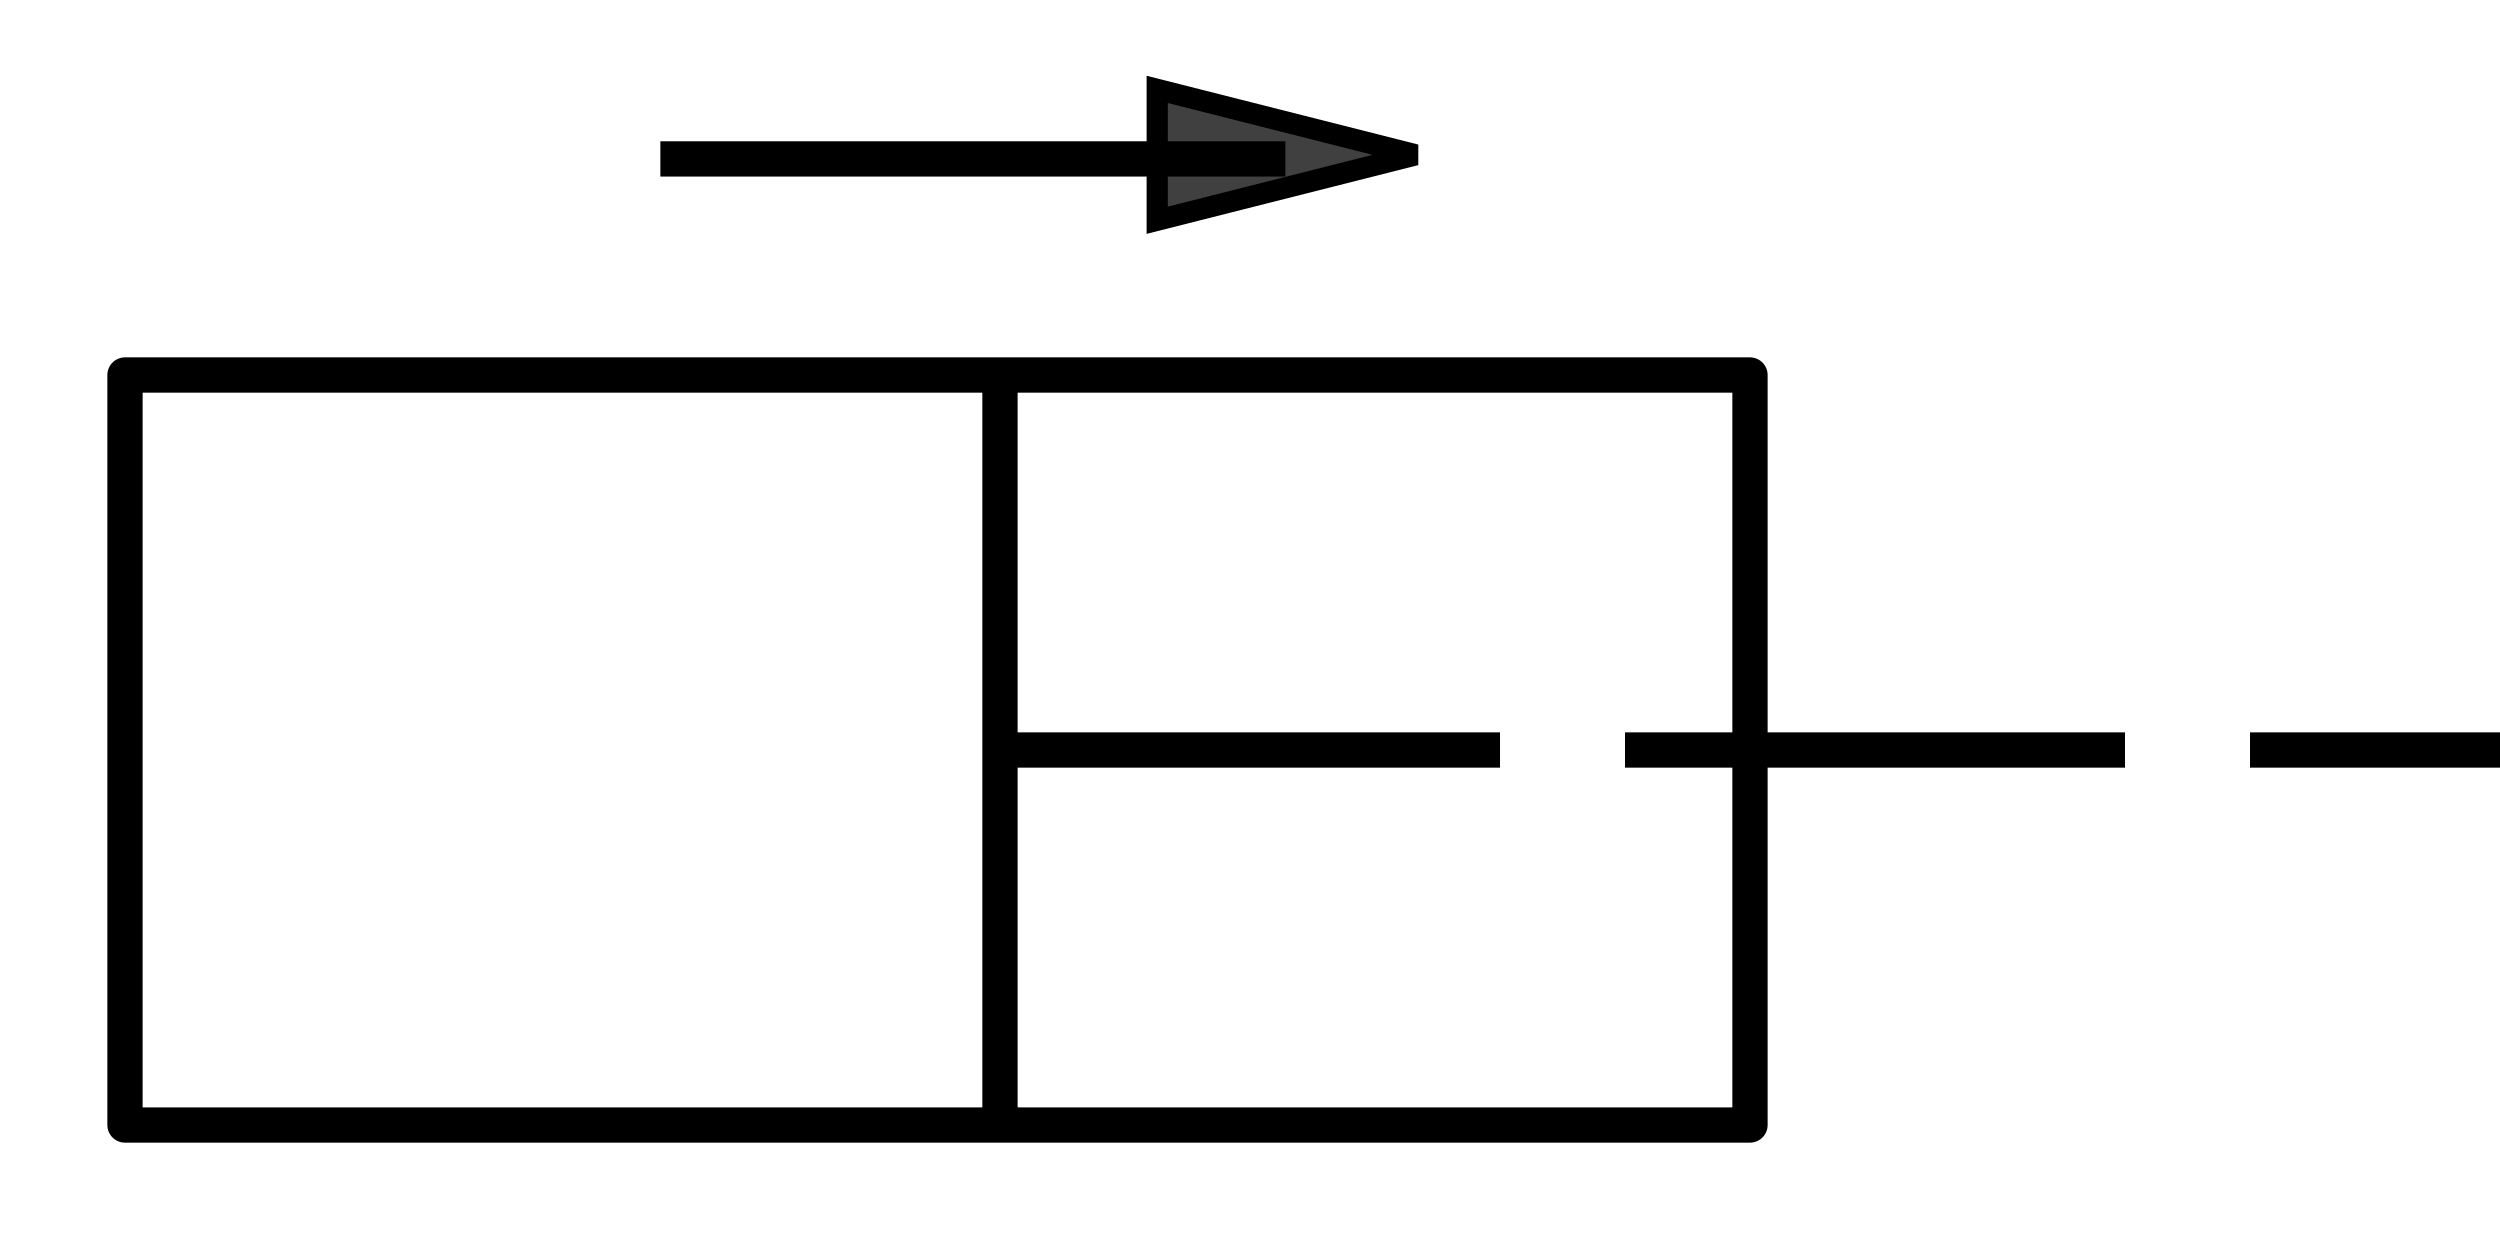 <?xml version="1.0" encoding="UTF-8" standalone="no"?>
<!-- Created with Inkscape (http://www.inkscape.org/) -->
<svg
   xmlns:dc="http://purl.org/dc/elements/1.1/"
   xmlns:cc="http://web.resource.org/cc/"
   xmlns:rdf="http://www.w3.org/1999/02/22-rdf-syntax-ns#"
   xmlns:svg="http://www.w3.org/2000/svg"
   xmlns="http://www.w3.org/2000/svg"
   xmlns:sodipodi="http://sodipodi.sourceforge.net/DTD/sodipodi-0.dtd"
   xmlns:inkscape="http://www.inkscape.org/namespaces/inkscape"
   width="70.866"
   height="35.433"
   id="svg2"
   sodipodi:version="0.32"
   inkscape:version="0.45"
   version="1.0"
   sodipodi:docbase="C:\Dokumente und Einstellungen\MovGP0\Desktop"
   sodipodi:docname="NewOmegaInfrastructure.svg"
   inkscape:output_extension="org.inkscape.output.svg.inkscape"
   inkscape:export-filename="C:\Dokumente und Einstellungen\MovGP0\Desktop\NewOmegaInfrastructure.png"
   inkscape:export-xdpi="153"
   inkscape:export-ydpi="153"
   sodipodi:modified="true">
  <defs
     id="defs4">
    <marker
       inkscape:stockid="TriangleOutM"
       orient="auto"
       refY="0"
       refX="0"
       id="TriangleOutM"
       style="overflow:visible">
      <path
         id="path3336"
         d="M 5.77,0 L -2.88,5 L -2.88,-5 L 5.77,0 z "
         style="fill-rule:evenodd;stroke:#000000;stroke-width:1pt;marker-start:none"
         transform="scale(0.4,0.4)" />
    </marker>
    <marker
       inkscape:stockid="TriangleOutL"
       orient="auto"
       refY="0"
       refX="0"
       id="TriangleOutL"
       style="overflow:visible">
      <path
         id="path3339"
         d="M 5.77,0 L -2.88,5 L -2.88,-5 L 5.77,0 z "
         style="fill-rule:evenodd;stroke:#000000;stroke-width:1pt;marker-start:none"
         transform="scale(0.8,0.8)" />
    </marker>
  </defs>
  <sodipodi:namedview
     id="base"
     pagecolor="#ffffff"
     bordercolor="#666666"
     borderopacity="1.0"
     inkscape:pageopacity="0.0"
     inkscape:pageshadow="2"
     inkscape:zoom="5.6"
     inkscape:cx="49.022702"
     inkscape:cy="13.634928"
     inkscape:document-units="px"
     inkscape:current-layer="layer1"
     width="20mm"
     height="10mm"
     units="mm"
     showgrid="true"
     gridspacingx="1mm"
     gridspacingy="1mm"
     gridanglex="8.467mm"
     gridanglez="8.467mm"
     grid_units="mm"
     inkscape:object-paths="false"
     inkscape:object-nodes="true"
     objecttolerance="10000"
     inkscape:grid-points="true"
     gridtolerance="10000"
     inkscape:grid-bbox="false"
     inkscape:guide-bbox="false"
     inkscape:window-width="1024"
     inkscape:window-height="712"
     inkscape:window-x="-4"
     inkscape:window-y="-4" />
  <g
     inkscape:label="Ebene 1"
     inkscape:groupmode="layer"
     id="layer1">
    <rect
       style="opacity:1;fill:none;fill-opacity:1;stroke:#000000;stroke-width:1;stroke-linecap:round;stroke-linejoin:round;stroke-miterlimit:4;stroke-dasharray:none;stroke-dashoffset:0;stroke-opacity:1"
       id="rect4205"
       width="46.063"
       height="21.26"
       x="3.543"
       y="10.63" />
    <path
       style="fill:none;fill-opacity:0.75;fill-rule:evenodd;stroke:#000000;stroke-width:1px;stroke-linecap:butt;stroke-linejoin:miter;stroke-opacity:1"
       d="M 28.346,10.63 L 28.346,31.89"
       id="path4207" />
    <path
       style="fill:none;fill-opacity:0.75;fill-rule:evenodd;stroke:#000000;stroke-width:1px;stroke-linecap:butt;stroke-linejoin:miter;stroke-opacity:1"
       d="M 28.346,21.26 L 42.52,21.26"
       id="path4209" />
    <path
       style="fill:none;fill-opacity:0.75;fill-rule:evenodd;stroke:#000000;stroke-width:1px;stroke-linecap:butt;stroke-linejoin:miter;stroke-opacity:1"
       d="M 46.063,21.26 L 60.236,21.26"
       id="path4211" />
    <path
       style="fill:none;fill-opacity:0.75;fill-rule:evenodd;stroke:#000000;stroke-width:1px;stroke-linecap:butt;stroke-linejoin:miter;stroke-opacity:1"
       d="M 63.78,21.26 L 70.866,21.26"
       id="path4213" />
    <path
       style="fill:none;fill-opacity:0.75;fill-rule:evenodd;stroke:#000000;stroke-width:1px;stroke-linecap:butt;stroke-linejoin:miter;stroke-opacity:1"
       d="M 18.719,4.505 L 36.435,4.505"
       id="path4215" />
    <path
       style="fill:#000000;fill-opacity:0.75;fill-rule:evenodd;stroke:#000000;stroke-width:0.601px;stroke-linecap:butt;stroke-linejoin:miter;stroke-opacity:1"
       d="M 32.803,2.534 L 40.13,4.389 L 32.803,6.243 L 32.803,2.534 z "
       id="path4217" />
  </g>
</svg>
